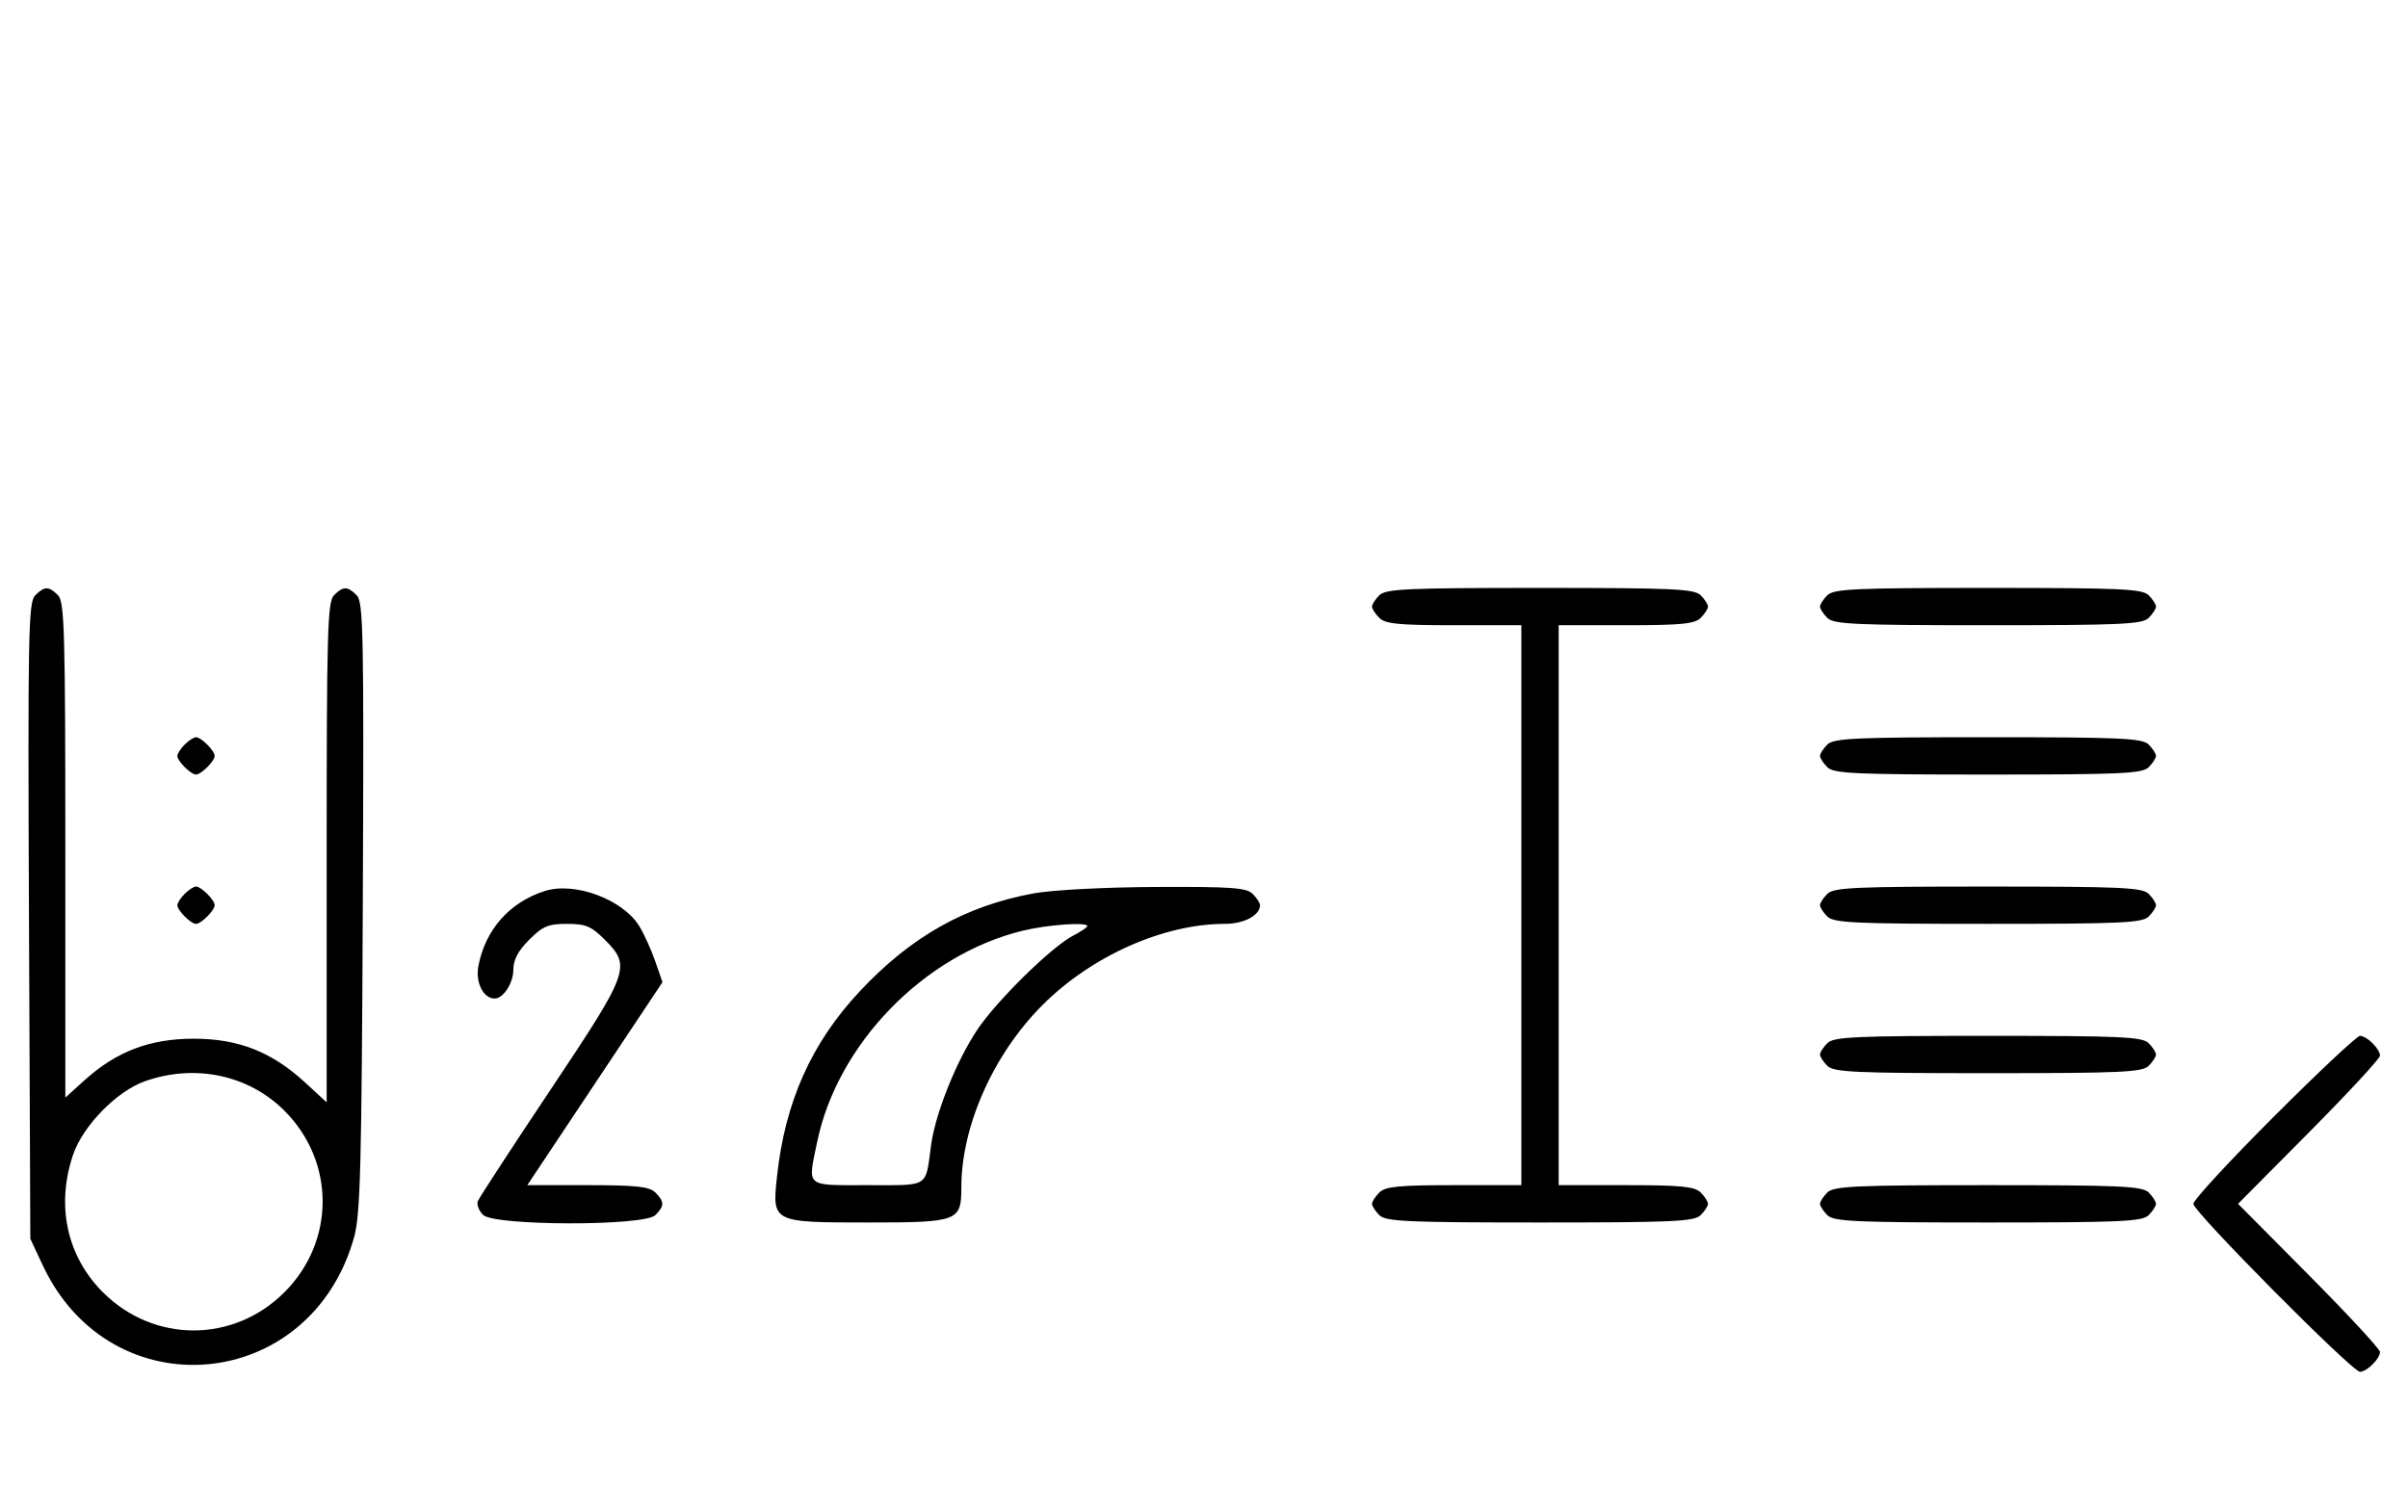 <svg xmlns="http://www.w3.org/2000/svg" width="516" height="324" viewBox="0 0 516 324" version="1.1">
	<path d="M 7.532 127.610 C 6.078 129.065, 5.950 135.804, 6.211 197.360 L 6.500 265.500 9.160 271.175 C 23.793 302.390, 66.597 298.523, 75.881 265.147 C 77.221 260.333, 77.495 249.887, 77.740 194.336 C 77.998 135.935, 77.864 129.007, 76.443 127.586 C 74.455 125.598, 73.548 125.595, 71.571 127.571 C 70.182 128.961, 70 135.345, 70 182.699 L 70 236.255 65.425 232.038 C 58.253 225.427, 51.107 222.611, 41.500 222.611 C 32.128 222.611, 24.947 225.343, 18.130 231.502 L 14 235.233 14 182.188 C 14 135.298, 13.818 128.961, 12.429 127.571 C 10.447 125.590, 9.546 125.597, 7.532 127.610 M 295.571 127.571 C 294.707 128.436, 294 129.529, 294 130 C 294 130.471, 294.707 131.564, 295.571 132.429 C 296.855 133.712, 299.788 134, 311.571 134 L 326 134 326 194 L 326 254 311.571 254 C 299.788 254, 296.855 254.288, 295.571 255.571 C 294.707 256.436, 294 257.529, 294 258 C 294 258.471, 294.707 259.564, 295.571 260.429 C 296.936 261.793, 301.463 262, 330 262 C 358.537 262, 363.064 261.793, 364.429 260.429 C 365.293 259.564, 366 258.471, 366 258 C 366 257.529, 365.293 256.436, 364.429 255.571 C 363.145 254.288, 360.212 254, 348.429 254 L 334 254 334 194 L 334 134 348.429 134 C 360.212 134, 363.145 133.712, 364.429 132.429 C 365.293 131.564, 366 130.471, 366 130 C 366 129.529, 365.293 128.436, 364.429 127.571 C 363.064 126.207, 358.537 126, 330 126 C 301.463 126, 296.936 126.207, 295.571 127.571 M 391.571 127.571 C 390.707 128.436, 390 129.529, 390 130 C 390 130.471, 390.707 131.564, 391.571 132.429 C 392.936 133.793, 397.463 134, 426 134 C 454.537 134, 459.064 133.793, 460.429 132.429 C 461.293 131.564, 462 130.471, 462 130 C 462 129.529, 461.293 128.436, 460.429 127.571 C 459.064 126.207, 454.537 126, 426 126 C 397.463 126, 392.936 126.207, 391.571 127.571 M 39.571 159.571 C 38.707 160.436, 38 161.529, 38 162 C 38 163.111, 40.889 166, 42 166 C 43.111 166, 46 163.111, 46 162 C 46 160.889, 43.111 158, 42 158 C 41.529 158, 40.436 158.707, 39.571 159.571 M 391.571 159.571 C 390.707 160.436, 390 161.529, 390 162 C 390 162.471, 390.707 163.564, 391.571 164.429 C 392.936 165.793, 397.463 166, 426 166 C 454.537 166, 459.064 165.793, 460.429 164.429 C 461.293 163.564, 462 162.471, 462 162 C 462 161.529, 461.293 160.436, 460.429 159.571 C 459.064 158.207, 454.537 158, 426 158 C 397.463 158, 392.936 158.207, 391.571 159.571 M 39.571 191.571 C 38.707 192.436, 38 193.529, 38 194 C 38 195.111, 40.889 198, 42 198 C 43.111 198, 46 195.111, 46 194 C 46 192.889, 43.111 190, 42 190 C 41.529 190, 40.436 190.707, 39.571 191.571 M 116.764 190.952 C 109.186 193.355, 103.955 199.277, 102.503 207.096 C 101.855 210.586, 103.585 214, 106 214 C 107.861 214, 110 210.700, 110 207.829 C 110 205.718, 111.030 203.770, 113.400 201.400 C 116.302 198.498, 117.488 198, 121.500 198 C 125.512 198, 126.698 198.498, 129.600 201.400 C 135.296 207.096, 134.903 208.183, 117.941 233.589 C 109.658 245.994, 102.657 256.729, 102.383 257.443 C 102.109 258.158, 102.618 259.475, 103.514 260.371 C 105.895 262.753, 138.054 262.803, 140.429 260.429 C 142.402 258.455, 142.402 257.545, 140.429 255.571 C 139.162 254.305, 136.348 254, 125.926 254 L 112.995 254 127.477 232.250 L 141.960 210.500 140.402 206 C 139.546 203.525, 138.002 200.133, 136.972 198.462 C 133.448 192.747, 123.161 188.924, 116.764 190.952 M 221.500 191.466 C 206.827 194.160, 195.189 200.726, 184.168 212.528 C 173.839 223.588, 168.206 236.225, 166.499 252.168 C 165.447 261.988, 165.470 262, 186 262 C 205.334 262, 206 261.749, 206 254.478 C 206 241.343, 212.860 225.930, 223.395 215.395 C 233.930 204.860, 249.343 198, 262.478 198 C 266.575 198, 270 196.179, 270 194 C 270 193.529, 269.293 192.436, 268.429 191.571 C 267.102 190.245, 263.863 190.014, 247.679 190.090 C 236.775 190.142, 225.480 190.735, 221.500 191.466 M 391.571 191.571 C 390.707 192.436, 390 193.529, 390 194 C 390 194.471, 390.707 195.564, 391.571 196.429 C 392.936 197.793, 397.463 198, 426 198 C 454.537 198, 459.064 197.793, 460.429 196.429 C 461.293 195.564, 462 194.471, 462 194 C 462 193.529, 461.293 192.436, 460.429 191.571 C 459.064 190.207, 454.537 190, 426 190 C 397.463 190, 392.936 190.207, 391.571 191.571 M 219.217 199.449 C 198.050 204.575, 179.428 223.713, 175.090 244.799 C 173.075 254.597, 172.371 254, 185.933 254 C 199.304 254, 198.274 254.645, 199.505 245.500 C 200.422 238.687, 204.858 227.559, 209.363 220.773 C 213.508 214.527, 225.318 202.921, 229.981 200.510 C 231.642 199.651, 233 198.735, 233 198.474 C 233 197.572, 224.480 198.175, 219.217 199.449 M 391.571 223.571 C 390.707 224.436, 390 225.529, 390 226 C 390 226.471, 390.707 227.564, 391.571 228.429 C 392.936 229.793, 397.463 230, 426 230 C 454.537 230, 459.064 229.793, 460.429 228.429 C 461.293 227.564, 462 226.471, 462 226 C 462 225.529, 461.293 224.436, 460.429 223.571 C 459.064 222.207, 454.537 222, 426 222 C 397.463 222, 392.936 222.207, 391.571 223.571 M 487.282 239.282 C 477.777 248.787, 470 257.210, 470 258 C 470 259.693, 504.031 294, 505.710 294 C 507.173 294, 510 291.200, 510 289.751 C 510 289.143, 503.156 281.750, 494.792 273.323 L 479.584 258 494.792 242.677 C 503.156 234.250, 510 226.857, 510 226.249 C 510 224.800, 507.173 222, 505.710 222 C 505.079 222, 496.787 229.777, 487.282 239.282 M 31.054 231.728 C 25.018 233.859, 17.781 241.260, 15.667 247.463 C 11.964 258.333, 14.320 269.225, 22.048 276.952 C 32.957 287.862, 50.043 287.862, 60.952 276.952 C 71.862 266.043, 71.862 248.957, 60.952 238.048 C 53.269 230.364, 41.789 227.938, 31.054 231.728 M 391.571 255.571 C 390.707 256.436, 390 257.529, 390 258 C 390 258.471, 390.707 259.564, 391.571 260.429 C 392.936 261.793, 397.463 262, 426 262 C 454.537 262, 459.064 261.793, 460.429 260.429 C 461.293 259.564, 462 258.471, 462 258 C 462 257.529, 461.293 256.436, 460.429 255.571 C 459.064 254.207, 454.537 254, 426 254 C 397.463 254, 392.936 254.207, 391.571 255.571 " stroke="none" fill="black" fill-rule="evenodd"/>
</svg>